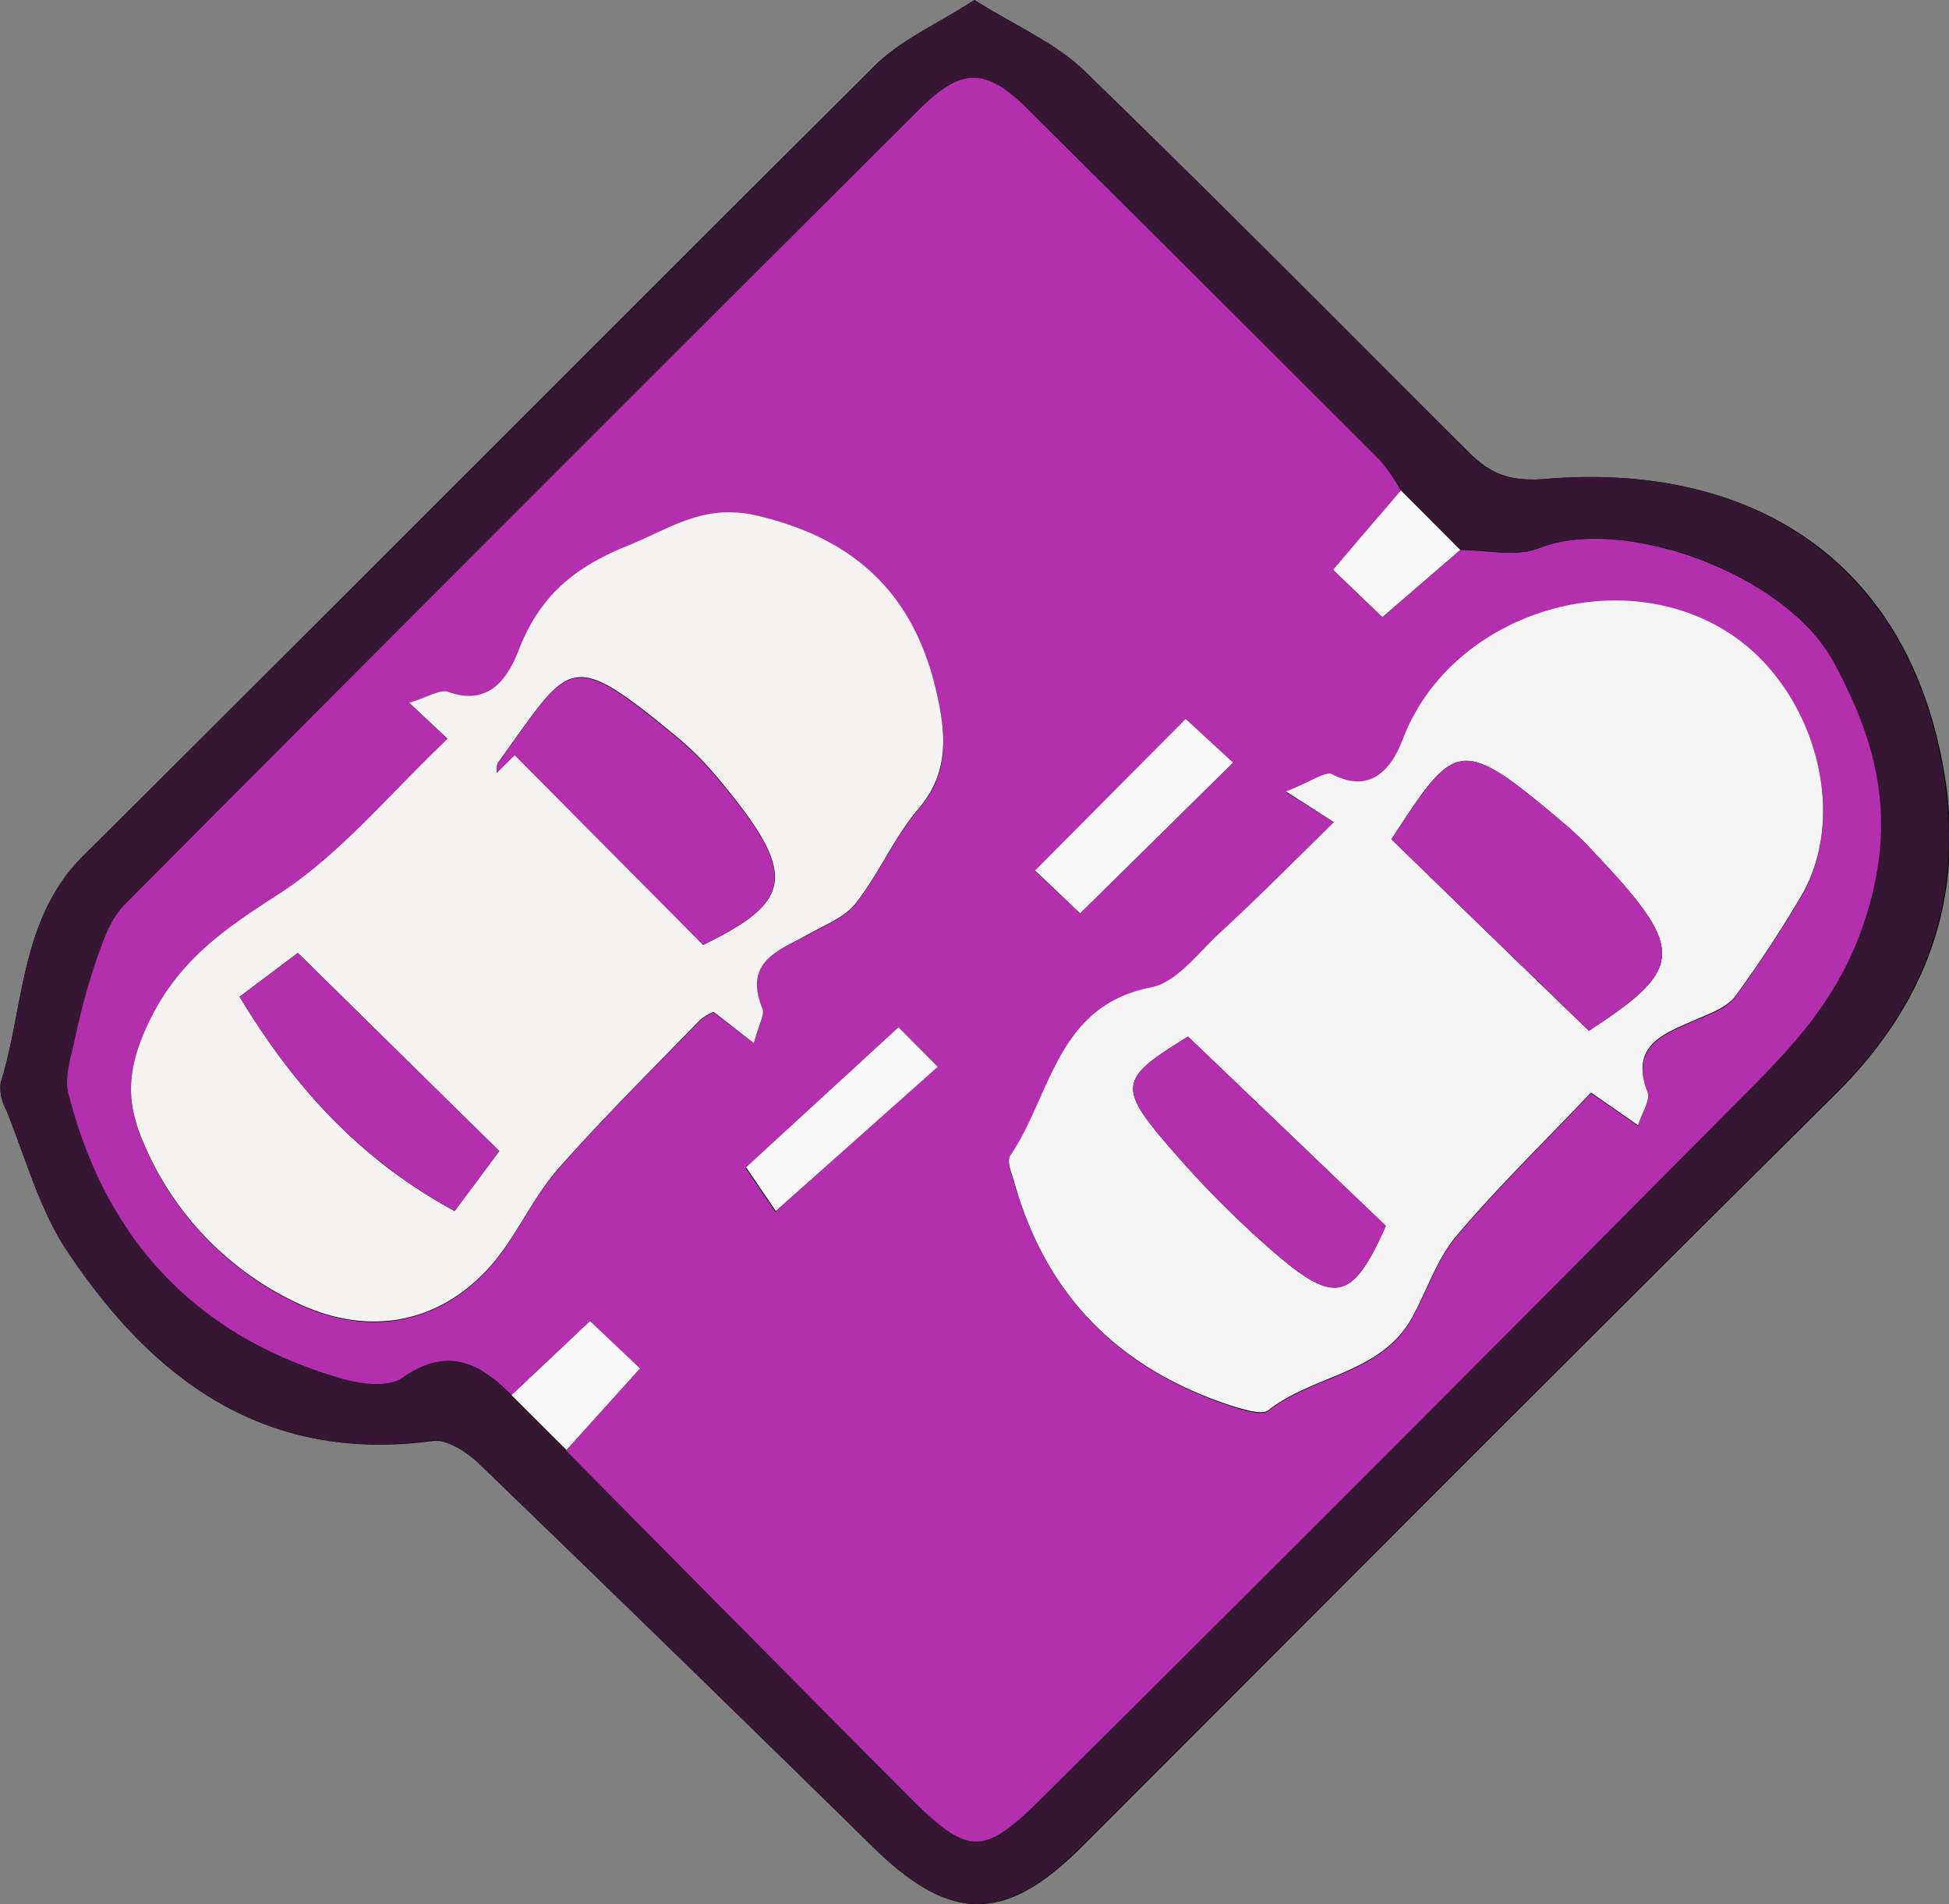 <svg xmlns="http://www.w3.org/2000/svg" viewBox="0 0 178.37 174.25"><rect x="0" y="0" width="178.37" height="174.25" fill="#808080" stroke="none"/><defs><style>.cls-1{fill:#351734;}.cls-2{fill:#b42fad;}.cls-3{fill:#faf9fa;}.cls-4{fill:#f5f5f5;}.cls-5{fill:#f4f3f2;}</style></defs><title>Asset 18</title><g id="Layer_2" ><g id="Layer_1-2" ><path d="M89.18,0c-3.45,2.23-6.65,3.61-9,5.89C56,29.94,31.91,54.18,7.67,78.26,1.79,84.1,2.26,92,.06,99.1a4.09,4.09,0,0,0,.48,2.4c1.76,4.3,3,9,5.49,12.78,7.86,11.94,18.18,19.66,33.59,17.58,1.28-.17,3.08,1,4.14,2Q61.93,151.34,79.9,169C87,176,92,176,99,169c23-23,45.89-46,69-68.89,8.21-8.13,11.79-17.75,10-29-3.27-20.45-18.41-28.78-36.43-27.29-3.38.28-5.16-.43-7.24-2.52C122.62,29.61,111,17.88,99.16,6.42,96.57,3.91,93,2.41,89.18,0Z"/><path class="cls-1" d="M89.18,0c3.83,2.41,7.39,3.91,10,6.42C111,17.88,122.62,29.61,134.25,41.3c2.08,2.09,3.86,2.8,7.24,2.52,18-1.49,33.16,6.84,36.43,27.29,1.79,11.28-1.79,20.9-10,29-23.07,22.87-46,45.92-69,68.89-7,7-12,6.93-19.06,0q-18-17.65-36.14-35.18c-1.06-1-2.86-2.15-4.14-2C24.21,133.94,13.89,126.22,6,114.28,3.52,110.47,2.3,105.8.54,101.5a4.09,4.09,0,0,1-.48-2.4c2.2-7.06,1.73-15,7.61-20.84C31.91,54.18,56,29.94,80.23,5.89,82.53,3.61,85.73,2.23,89.18,0Zm39,44.88a18.12,18.12,0,0,0-1.91-2.77Q110.26,26,94.14,10.05c-3.93-3.91-6.13-3.92-10.06,0Q47.72,46.38,11.44,82.79c-1.28,1.29-2,3.29-2.59,5.08a64.94,64.94,0,0,0-2,7.41c-.35,1.56-.92,3.31-.55,4.77C9.62,113.32,17.8,122.2,31,126.11c1.82.54,4.46.9,5.78,0,4.13-2.87,7.08-1.4,10,1.58l5,5q15.63,15.78,31.26,31.54c5.65,5.68,6.9,5.67,12.55,0q32.14-32.13,64.24-64.31c4.63-4.67,8.72-9.1,11-16.33,2.81-9,.81-15.91-3-23-4.45-8.28-19.48-13.5-27-10.48-2.09.84-4.79.15-7.21.17Z"/><path class="cls-2" d="M46.81,127.67c-2.94-3-5.89-4.45-10-1.58-1.32.92-4,.56-5.78,0C17.8,122.2,9.62,113.32,6.26,100.05c-.37-1.46.2-3.21.55-4.77a64.94,64.94,0,0,1,2-7.41c.63-1.79,1.31-3.79,2.59-5.08Q47.68,46.34,84.08,10.06c3.93-3.93,6.13-3.92,10.06,0q16.11,16,32.15,32.06a18.12,18.12,0,0,1,1.91,2.77c-2,2.36-4,4.73-6.21,7.26l4.52,4.33,7.13-6.15c2.42,0,5.12.67,7.21-.17,7.51-3,22.54,2.2,27,10.48,3.79,7.07,5.79,13.94,3,23-2.24,7.23-6.33,11.66-11,16.33q-32,32.28-64.24,64.31c-5.65,5.65-6.9,5.66-12.55,0q-15.64-15.75-31.26-31.54l6.73-7.46L54,120.89Zm75.27-52.44c-3.63,3.56-7,7-10.54,10.29-1.94,1.81-3.88,4.44-6.18,4.89-8.71,1.7-9.14,9.88-12.91,15.41-.33.49.14,1.59.36,2.37,3,10.68,10,17.43,20.44,20.68.91.28,2.28.67,2.83.24,4.11-3.24,10.25-3.33,13.11-8.41,1.41-2.49,2.29-5.4,4.1-7.54,3.86-4.56,8.17-8.74,12.32-13.12l4.31,3c.4-1.32,1.12-2.37.87-3-1.62-4.31,1.42-5.36,4.33-6.64,1.29-.57,2.85-1.08,3.64-2.11a106.55,106.55,0,0,0,6-9.1c4.54-7.52,1.31-18.74-6-23.85-10.19-7.12-25.9-2.27-30.35,9.29-.86,2.23-2.66,5.28-6.49,3.28-.61-.31-1.9.67-4.23,1.58ZM69,95.46c.43-1.64,1-2.56.77-3.13C67.94,88,71.28,87,74,85.52c1.52-.85,3.34-1.56,4.35-2.86,2.12-2.71,3.5-6,5.72-8.62,2.77-3.23,2.54-6.6,1.74-10.28-2-9.08-7.27-14.37-16.49-16.54-4.92-1.16-8,1.17-11.94,2.78-4.92,2-8,4.64-9.9,9.52-.94,2.42-2.63,5.2-6.46,3.82-.77-.29-1.94.5-3.56,1l3.52,3.3c-5.24,5-9.78,10.55-15.54,14.26C20.31,85.16,16.14,88,13.43,94c-1.86,4.09-1.86,7-.33,10.55a28.33,28.33,0,0,0,13.75,14.57c6.34,3.17,12.83,2.34,17.7-2.84,2.55-2.7,4-6.39,6.47-9.2,4.15-4.76,8.68-9.18,13.07-13.72a4.81,4.81,0,0,1,1.22-.71ZM82.23,94l-14,12.89c1.22,1.77,2.39,3.48,2.72,4L85.83,97.57Zm12.5-14.3,4.12,3.9,14-13.79-4.34-4Z"/><path class="cls-3" d="M133.64,50.32l-7.13,6.15L122,52.14c2.16-2.53,4.18-4.9,6.21-7.26Z"/><path class="cls-3" d="M46.81,127.67,54,120.89l4.57,4.34-6.73,7.46Z"/><path class="cls-4" d="M122.08,75.23l-4.39-2.8c2.33-.91,3.62-1.89,4.23-1.58,3.83,2,5.63-1,6.49-3.28,4.45-11.56,20.16-16.41,30.35-9.29,7.3,5.11,10.53,16.33,6,23.85a106.55,106.55,0,0,1-6,9.1c-.79,1-2.35,1.54-3.64,2.11-2.91,1.28-6,2.33-4.33,6.64.25.68-.47,1.73-.87,3l-4.31-3c-4.15,4.38-8.46,8.56-12.32,13.12-1.81,2.14-2.69,5-4.1,7.54-2.86,5.08-9,5.17-13.11,8.41-.55.43-1.92,0-2.83-.24-10.49-3.25-17.47-10-20.44-20.68-.22-.78-.69-1.88-.36-2.37,3.77-5.53,4.2-13.71,12.91-15.41,2.3-.45,4.24-3.08,6.18-4.89C115.05,82.23,118.45,78.79,122.08,75.23Zm5.26,1.57c6.26,6.08,12,11.67,18.07,17.52,8.7-5.65,8.93-7.4.65-16.13a32,32,0,0,0-2.48-2.46C133.54,67.18,133.3,67.67,127.34,76.8ZM108.73,94.86c-6.38,3.91-6.57,4.56-1.23,10.66a92.4,92.4,0,0,0,9.19,9.16c5.55,4.77,7.12,4.27,10.14-2.5Z"/><path class="cls-5" d="M69,95.46,65.31,92.6a4.81,4.81,0,0,0-1.22.71c-4.39,4.54-8.92,9-13.07,13.72-2.45,2.81-3.92,6.5-6.47,9.2-4.87,5.18-11.36,6-17.7,2.84A28.33,28.33,0,0,1,13.1,104.5c-1.53-3.58-1.53-6.46.33-10.55,2.71-5.93,6.88-8.79,12-12.08,5.76-3.71,10.3-9.31,15.54-14.26l-3.52-3.3c1.62-.47,2.79-1.26,3.56-1,3.83,1.38,5.52-1.4,6.46-3.82,1.89-4.88,5-7.54,9.9-9.52,4-1.61,7-3.94,11.94-2.78,9.22,2.17,14.53,7.46,16.49,16.54.8,3.68,1,7.05-1.74,10.28-2.22,2.6-3.6,5.91-5.72,8.62-1,1.3-2.83,2-4.35,2.86-2.68,1.49-6,2.47-4.21,6.81C70,92.9,69.41,93.82,69,95.46Zm-4.63-9c8.17-4,8.71-6.39,1.54-15a29.43,29.43,0,0,0-3.82-3.91c-10.15-8.37-9.75-7.09-16.49,2.21-.17.22-.09.62-.13.94l1.65-1.64ZM21.93,91.21c5.1,8.45,11.18,15,19.67,19.61,1.73-2.31,3.18-4.26,4.09-5.49L27.26,87.2Z"/><path class="cls-3" d="M82.23,94l3.6,3.61L71,110.82c-.33-.49-1.5-2.2-2.72-4Z"/><path class="cls-3" d="M94.73,79.66l13.78-13.87,4.34,4-14,13.79Z"/><path class="cls-2" d="M127.34,76.8c6-9.13,6.2-9.62,16.24-1.07a32,32,0,0,1,2.48,2.46c8.28,8.73,8.05,10.48-.65,16.13C139.37,88.47,133.6,82.88,127.34,76.8Z"/><path class="cls-2" d="M108.73,94.86l18.1,17.32c-3,6.77-4.59,7.27-10.14,2.5a92.4,92.4,0,0,1-9.19-9.16C102.16,99.42,102.35,98.77,108.73,94.86Z"/><path class="cls-2" d="M64.35,86.48,47.1,69.11l-1.65,1.64c0-.32,0-.72.13-.94,6.74-9.3,6.34-10.58,16.49-2.21a29.43,29.43,0,0,1,3.82,3.91C73.06,80.09,72.52,82.44,64.35,86.48Z"/><path class="cls-2" d="M21.93,91.21l5.33-4,18.43,18.13c-.91,1.23-2.36,3.18-4.09,5.49C33.11,106.16,27,99.66,21.93,91.21Z"/></g></g></svg>
